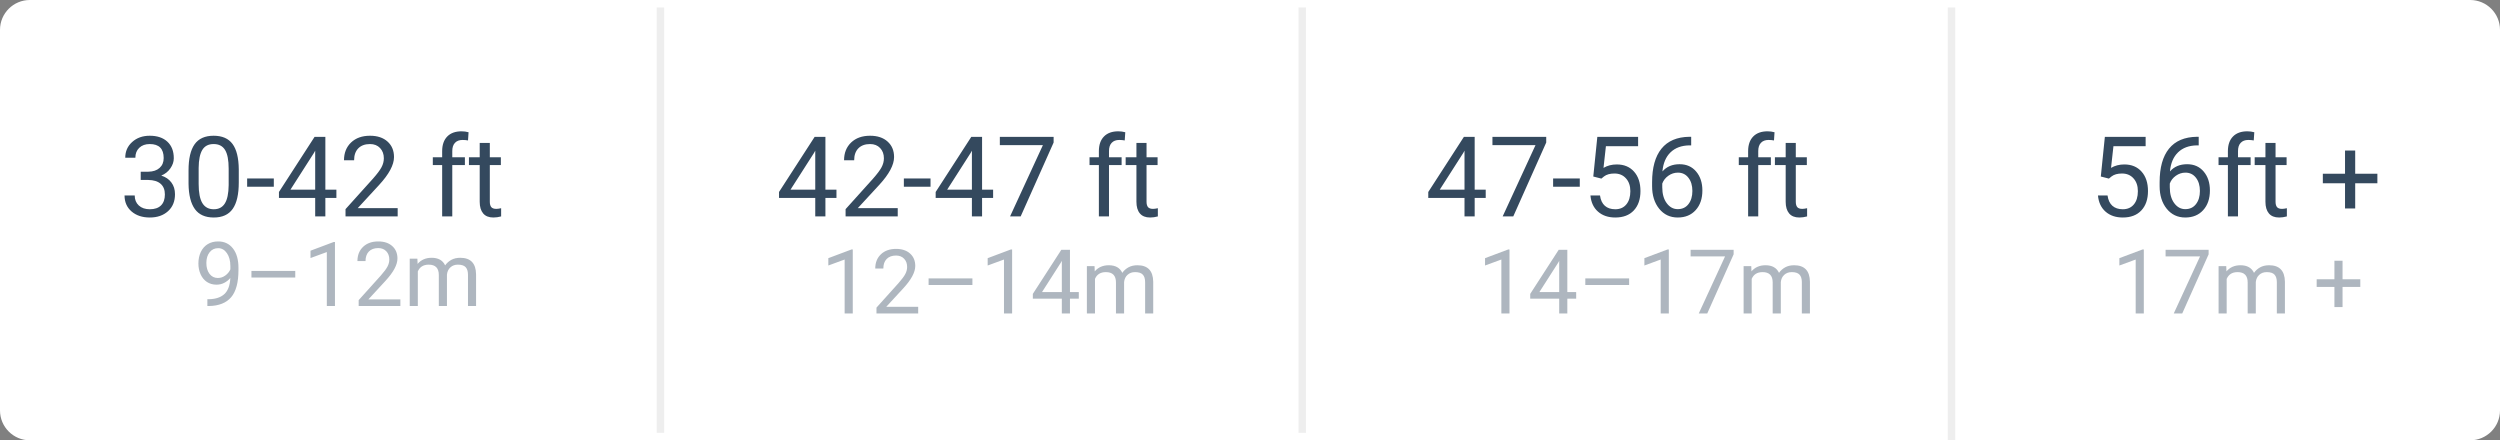 <svg width="335" height="59" viewBox="0 0 335 59" version="1.1" xmlns="http://www.w3.org/2000/svg" xmlns:xlink="http://www.w3.org/1999/xlink">
<rect x="0" y="0" width="335" height="59" fill="#808080" stroke="none"/>
<title>Component</title>
<desc>Created using Figma</desc>
<g id="Canvas" transform="translate(-3003 -11006)">
<g id="Component">
<g id="input field copy 11">
<use xlink:href="#path0_fill" transform="translate(3003 11006)" fill="#FFFFFF"/>
<mask id="mask0_outline_ins">
<use xlink:href="#path0_fill" fill="white" transform="translate(3003 11006)"/>
</mask>
<g mask="url(#mask0_outline_ins)">
<use xlink:href="#path1_stroke_2x" transform="translate(3003 11006)" fill="#E0E6ED"/>
</g>
</g>
<g id="30-42 ft">
<use xlink:href="#path2_fill" transform="translate(3019 11021)" fill="#34495E"/>
</g>
<g id="42-47 ft">
<use xlink:href="#path3_fill" transform="translate(3107 11021)" fill="#34495E"/>
</g>
<g id="47-56 ft">
<use xlink:href="#path4_fill" transform="translate(3194 11021)" fill="#34495E"/>
</g>
<g id="56ft +">
<use xlink:href="#path5_fill" transform="translate(3283 11021)" fill="#34495E"/>
</g>
<g id="Rectangle 18" opacity="0.5">
<use xlink:href="#path6_fill" transform="translate(3264 11007)" fill="#DDDDDD"/>
</g>
<g id="Rectangle 18 Copy 7" opacity="0.5">
<use xlink:href="#path7_fill" transform="translate(3177 11007)" fill="#DDDDDD"/>
</g>
<g id="Rectangle 18 Copy 8" opacity="0.5">
<use xlink:href="#path7_fill" transform="translate(3091 11007)" fill="#DDDDDD"/>
</g>
<g id="9&#226;&#128;&#147;12m" opacity="0.4">
<use xlink:href="#path8_fill" transform="translate(3029 11036)" fill="#34495E"/>
</g>
<g id="12&#226;&#128;&#147;14m" opacity="0.4">
<use xlink:href="#path9_fill" transform="translate(3113 11037)" fill="#34495E"/>
</g>
<g id="14&#226;&#128;&#147;17m" opacity="0.4">
<use xlink:href="#path10_fill" transform="translate(3201 11037)" fill="#34495E"/>
</g>
<g id="17m +" opacity="0.4">
<use xlink:href="#path11_fill" transform="translate(3286 11037)" fill="#34495E"/>
</g>
</g>
</g>
<defs>
<path id="path0_fill" fill-rule="evenodd" d="M 0 4C 0 1.791 1.791 0 4 0L 331 0C 333.209 0 335 1.791 335 4L 335 55C 335 57.209 333.209 59 331 59L 4 59C 1.791 59 0 57.209 0 55L 0 4Z"/>
<path id="path1_stroke_2x" d="M 4 1L 331 1L 331 -1L 4 -1L 4 1ZM 334 4L 334 55L 336 55L 336 4L 334 4ZM 331 58L 4 58L 4 60L 331 60L 331 58ZM 1 55L 1 4L -1 4L -1 55L 1 55ZM 4 -1C 1.239 -1 -1 1.239 -1 4L 1 4C 1 2.343 2.343 1 4 1L 4 -1ZM 331 1C 332.657 1 334 2.343 334 4L 336 4C 336 1.239 333.761 -1 331 -1L 331 1ZM 334 55C 334 56.657 332.657 58 331 58L 331 60C 333.761 60 336 57.761 336 55L 334 55ZM 4 58C 2.343 58 1 56.657 1 55L -1 55C -1 57.761 1.239 60 4 60L 4 58Z"/>
<path id="path2_fill" d="M 2.856 8.009L 3.875 8.009C 4.514 7.999 5.017 7.831 5.383 7.503C 5.75 7.176 5.933 6.734 5.933 6.178C 5.933 4.928 5.31 4.303 4.065 4.303C 3.479 4.303 3.01 4.471 2.659 4.808C 2.312 5.14 2.139 5.582 2.139 6.134L 0.784 6.134C 0.784 5.289 1.091 4.588 1.707 4.032C 2.327 3.47 3.113 3.189 4.065 3.189C 5.071 3.189 5.859 3.456 6.431 3.988C 7.002 4.52 7.288 5.26 7.288 6.207C 7.288 6.671 7.136 7.12 6.833 7.555C 6.536 7.989 6.128 8.314 5.61 8.529C 6.196 8.714 6.648 9.022 6.965 9.452C 7.288 9.881 7.449 10.406 7.449 11.026C 7.449 11.983 7.136 12.743 6.511 13.304C 5.886 13.866 5.073 14.146 4.072 14.146C 3.071 14.146 2.256 13.876 1.626 13.334C 1.001 12.791 0.688 12.076 0.688 11.188L 2.051 11.188C 2.051 11.749 2.234 12.198 2.6 12.535C 2.966 12.872 3.457 13.04 4.072 13.04C 4.727 13.04 5.227 12.87 5.574 12.528C 5.92 12.186 6.094 11.695 6.094 11.056C 6.094 10.435 5.903 9.959 5.522 9.627C 5.142 9.295 4.592 9.125 3.875 9.115L 2.856 9.115L 2.856 8.009ZM 15.996 9.452C 15.996 11.039 15.725 12.218 15.183 12.989C 14.641 13.761 13.794 14.146 12.642 14.146C 11.504 14.146 10.662 13.771 10.115 13.019C 9.568 12.262 9.285 11.134 9.265 9.635L 9.265 7.826C 9.265 6.258 9.536 5.094 10.078 4.332C 10.62 3.57 11.47 3.189 12.627 3.189C 13.774 3.189 14.619 3.558 15.161 4.295C 15.703 5.028 15.981 6.161 15.996 7.694L 15.996 9.452ZM 14.641 7.599C 14.641 6.451 14.48 5.616 14.158 5.094C 13.835 4.566 13.325 4.303 12.627 4.303C 11.934 4.303 11.428 4.564 11.111 5.086C 10.793 5.609 10.63 6.412 10.62 7.496L 10.62 9.664C 10.62 10.816 10.786 11.668 11.118 12.22C 11.455 12.767 11.963 13.04 12.642 13.04C 13.31 13.04 13.806 12.782 14.128 12.264C 14.456 11.747 14.627 10.931 14.641 9.818L 14.641 7.599ZM 20.691 10.023L 17.117 10.023L 17.117 8.917L 20.691 8.917L 20.691 10.023ZM 27.598 10.418L 29.077 10.418L 29.077 11.524L 27.598 11.524L 27.598 14L 26.235 14L 26.235 11.524L 21.379 11.524L 21.379 10.726L 26.155 3.336L 27.598 3.336L 27.598 10.418ZM 22.918 10.418L 26.235 10.418L 26.235 5.189L 26.074 5.482L 22.918 10.418ZM 37.288 14L 30.3 14L 30.3 13.026L 33.992 8.924C 34.539 8.304 34.915 7.801 35.12 7.416C 35.33 7.025 35.435 6.622 35.435 6.207C 35.435 5.65 35.266 5.194 34.929 4.837C 34.592 4.481 34.143 4.303 33.581 4.303C 32.908 4.303 32.383 4.496 32.007 4.881C 31.636 5.262 31.45 5.794 31.45 6.478L 30.095 6.478C 30.095 5.497 30.41 4.703 31.04 4.098C 31.675 3.492 32.522 3.189 33.581 3.189C 34.573 3.189 35.356 3.451 35.933 3.973C 36.509 4.491 36.797 5.182 36.797 6.046C 36.797 7.096 36.128 8.346 34.79 9.796L 31.934 12.894L 37.288 12.894L 37.288 14ZM 43.249 14L 43.249 7.123L 41.997 7.123L 41.997 6.075L 43.249 6.075L 43.249 5.262C 43.249 4.413 43.477 3.756 43.931 3.292C 44.385 2.828 45.027 2.596 45.857 2.596C 46.169 2.596 46.48 2.638 46.787 2.721L 46.714 3.819C 46.484 3.775 46.24 3.753 45.981 3.753C 45.542 3.753 45.203 3.883 44.963 4.142C 44.724 4.396 44.605 4.762 44.605 5.24L 44.605 6.075L 46.296 6.075L 46.296 7.123L 44.605 7.123L 44.605 14L 43.249 14ZM 49.636 4.156L 49.636 6.075L 51.116 6.075L 51.116 7.123L 49.636 7.123L 49.636 12.037C 49.636 12.354 49.702 12.594 49.834 12.755C 49.966 12.911 50.19 12.989 50.508 12.989C 50.664 12.989 50.879 12.96 51.152 12.901L 51.152 14C 50.796 14.098 50.449 14.146 50.112 14.146C 49.507 14.146 49.05 13.963 48.743 13.597C 48.435 13.231 48.281 12.711 48.281 12.037L 48.281 7.123L 46.838 7.123L 46.838 6.075L 48.281 6.075L 48.281 4.156L 49.636 4.156Z"/>
<path id="path3_fill" d="M 6.606 10.418L 8.086 10.418L 8.086 11.524L 6.606 11.524L 6.606 14L 5.244 14L 5.244 11.524L 0.388 11.524L 0.388 10.726L 5.164 3.336L 6.606 3.336L 6.606 10.418ZM 1.926 10.418L 5.244 10.418L 5.244 5.189L 5.083 5.482L 1.926 10.418ZM 16.296 14L 9.309 14L 9.309 13.026L 13.001 8.924C 13.547 8.304 13.923 7.801 14.128 7.416C 14.338 7.025 14.443 6.622 14.443 6.207C 14.443 5.65 14.275 5.194 13.938 4.837C 13.601 4.481 13.152 4.303 12.59 4.303C 11.916 4.303 11.392 4.496 11.016 4.881C 10.645 5.262 10.459 5.794 10.459 6.478L 9.104 6.478C 9.104 5.497 9.419 4.703 10.049 4.098C 10.684 3.492 11.531 3.189 12.59 3.189C 13.582 3.189 14.365 3.451 14.941 3.973C 15.518 4.491 15.806 5.182 15.806 6.046C 15.806 7.096 15.137 8.346 13.799 9.796L 10.942 12.894L 16.296 12.894L 16.296 14ZM 20.691 10.023L 17.117 10.023L 17.117 8.917L 20.691 8.917L 20.691 10.023ZM 27.598 10.418L 29.077 10.418L 29.077 11.524L 27.598 11.524L 27.598 14L 26.235 14L 26.235 11.524L 21.379 11.524L 21.379 10.726L 26.155 3.336L 27.598 3.336L 27.598 10.418ZM 22.918 10.418L 26.235 10.418L 26.235 5.189L 26.074 5.482L 22.918 10.418ZM 37.185 4.098L 32.769 14L 31.348 14L 35.749 4.449L 29.978 4.449L 29.978 3.336L 37.185 3.336L 37.185 4.098ZM 43.249 14L 43.249 7.123L 41.997 7.123L 41.997 6.075L 43.249 6.075L 43.249 5.262C 43.249 4.413 43.477 3.756 43.931 3.292C 44.385 2.828 45.027 2.596 45.857 2.596C 46.169 2.596 46.48 2.638 46.787 2.721L 46.714 3.819C 46.484 3.775 46.24 3.753 45.981 3.753C 45.542 3.753 45.203 3.883 44.963 4.142C 44.724 4.396 44.605 4.762 44.605 5.24L 44.605 6.075L 46.296 6.075L 46.296 7.123L 44.605 7.123L 44.605 14L 43.249 14ZM 49.636 4.156L 49.636 6.075L 51.116 6.075L 51.116 7.123L 49.636 7.123L 49.636 12.037C 49.636 12.354 49.702 12.594 49.834 12.755C 49.966 12.911 50.19 12.989 50.508 12.989C 50.664 12.989 50.879 12.96 51.152 12.901L 51.152 14C 50.796 14.098 50.449 14.146 50.112 14.146C 49.507 14.146 49.05 13.963 48.743 13.597C 48.435 13.231 48.281 12.711 48.281 12.037L 48.281 7.123L 46.838 7.123L 46.838 6.075L 48.281 6.075L 48.281 4.156L 49.636 4.156Z"/>
<path id="path4_fill" d="M 6.606 10.418L 8.086 10.418L 8.086 11.524L 6.606 11.524L 6.606 14L 5.244 14L 5.244 11.524L 0.388 11.524L 0.388 10.726L 5.164 3.336L 6.606 3.336L 6.606 10.418ZM 1.926 10.418L 5.244 10.418L 5.244 5.189L 5.083 5.482L 1.926 10.418ZM 16.194 4.098L 11.777 14L 10.356 14L 14.758 4.449L 8.987 4.449L 8.987 3.336L 16.194 3.336L 16.194 4.098ZM 20.691 10.023L 17.117 10.023L 17.117 8.917L 20.691 8.917L 20.691 10.023ZM 22.5 8.653L 23.042 3.336L 28.506 3.336L 28.506 4.588L 24.192 4.588L 23.87 7.496C 24.392 7.188 24.985 7.035 25.649 7.035C 26.621 7.035 27.393 7.357 27.964 8.001C 28.535 8.641 28.821 9.508 28.821 10.602C 28.821 11.7 28.523 12.567 27.927 13.202C 27.336 13.832 26.509 14.146 25.444 14.146C 24.502 14.146 23.733 13.885 23.137 13.363C 22.541 12.84 22.202 12.118 22.119 11.195L 23.401 11.195C 23.484 11.805 23.701 12.267 24.053 12.579C 24.404 12.887 24.868 13.04 25.444 13.04C 26.074 13.04 26.567 12.826 26.924 12.396C 27.285 11.966 27.466 11.373 27.466 10.616C 27.466 9.903 27.27 9.332 26.88 8.902C 26.494 8.468 25.979 8.25 25.334 8.25C 24.744 8.25 24.28 8.38 23.943 8.639L 23.584 8.932L 22.5 8.653ZM 35.618 3.329L 35.618 4.479L 35.369 4.479C 34.314 4.498 33.474 4.811 32.849 5.416C 32.224 6.021 31.863 6.874 31.765 7.972C 32.327 7.328 33.093 7.005 34.065 7.005C 34.993 7.005 35.732 7.333 36.284 7.987C 36.841 8.641 37.119 9.486 37.119 10.521C 37.119 11.62 36.819 12.498 36.218 13.158C 35.623 13.817 34.822 14.146 33.816 14.146C 32.795 14.146 31.968 13.756 31.333 12.975C 30.698 12.188 30.381 11.178 30.381 9.942L 30.381 9.422C 30.381 7.459 30.798 5.96 31.633 4.925C 32.473 3.885 33.721 3.353 35.376 3.329L 35.618 3.329ZM 33.838 8.133C 33.374 8.133 32.947 8.272 32.556 8.551C 32.166 8.829 31.895 9.178 31.743 9.598L 31.743 10.096C 31.743 10.975 31.941 11.683 32.336 12.22C 32.732 12.757 33.225 13.026 33.816 13.026C 34.426 13.026 34.905 12.801 35.252 12.352C 35.603 11.903 35.779 11.315 35.779 10.587C 35.779 9.854 35.601 9.264 35.244 8.814C 34.893 8.36 34.424 8.133 33.838 8.133ZM 43.249 14L 43.249 7.123L 41.997 7.123L 41.997 6.075L 43.249 6.075L 43.249 5.262C 43.249 4.413 43.477 3.756 43.931 3.292C 44.385 2.828 45.027 2.596 45.857 2.596C 46.169 2.596 46.48 2.638 46.787 2.721L 46.714 3.819C 46.484 3.775 46.24 3.753 45.981 3.753C 45.542 3.753 45.203 3.883 44.963 4.142C 44.724 4.396 44.605 4.762 44.605 5.24L 44.605 6.075L 46.296 6.075L 46.296 7.123L 44.605 7.123L 44.605 14L 43.249 14ZM 49.636 4.156L 49.636 6.075L 51.116 6.075L 51.116 7.123L 49.636 7.123L 49.636 12.037C 49.636 12.354 49.702 12.594 49.834 12.755C 49.966 12.911 50.19 12.989 50.508 12.989C 50.664 12.989 50.879 12.96 51.152 12.901L 51.152 14C 50.796 14.098 50.449 14.146 50.112 14.146C 49.507 14.146 49.05 13.963 48.743 13.597C 48.435 13.231 48.281 12.711 48.281 12.037L 48.281 7.123L 46.838 7.123L 46.838 6.075L 48.281 6.075L 48.281 4.156L 49.636 4.156Z"/>
<path id="path5_fill" d="M 1.509 8.653L 2.051 3.336L 7.515 3.336L 7.515 4.588L 3.201 4.588L 2.878 7.496C 3.401 7.188 3.994 7.035 4.658 7.035C 5.63 7.035 6.401 7.357 6.973 8.001C 7.544 8.641 7.83 9.508 7.83 10.602C 7.83 11.7 7.532 12.567 6.936 13.202C 6.345 13.832 5.518 14.146 4.453 14.146C 3.511 14.146 2.742 13.885 2.146 13.363C 1.55 12.84 1.211 12.118 1.128 11.195L 2.41 11.195C 2.493 11.805 2.71 12.267 3.062 12.579C 3.413 12.887 3.877 13.04 4.453 13.04C 5.083 13.04 5.576 12.826 5.933 12.396C 6.294 11.966 6.475 11.373 6.475 10.616C 6.475 9.903 6.279 9.332 5.889 8.902C 5.503 8.468 4.988 8.25 4.343 8.25C 3.752 8.25 3.289 8.38 2.952 8.639L 2.593 8.932L 1.509 8.653ZM 14.627 3.329L 14.627 4.479L 14.377 4.479C 13.323 4.498 12.483 4.811 11.858 5.416C 11.233 6.021 10.872 6.874 10.774 7.972C 11.335 7.328 12.102 7.005 13.074 7.005C 14.002 7.005 14.741 7.333 15.293 7.987C 15.85 8.641 16.128 9.486 16.128 10.521C 16.128 11.62 15.828 12.498 15.227 13.158C 14.631 13.817 13.831 14.146 12.825 14.146C 11.804 14.146 10.977 13.756 10.342 12.975C 9.707 12.188 9.39 11.178 9.39 9.942L 9.39 9.422C 9.39 7.459 9.807 5.96 10.642 4.925C 11.482 3.885 12.729 3.353 14.385 3.329L 14.627 3.329ZM 12.847 8.133C 12.383 8.133 11.956 8.272 11.565 8.551C 11.174 8.829 10.903 9.178 10.752 9.598L 10.752 10.096C 10.752 10.975 10.95 11.683 11.345 12.22C 11.741 12.757 12.234 13.026 12.825 13.026C 13.435 13.026 13.914 12.801 14.26 12.352C 14.612 11.903 14.788 11.315 14.788 10.587C 14.788 9.854 14.609 9.264 14.253 8.814C 13.901 8.36 13.433 8.133 12.847 8.133ZM 18.538 14L 18.538 7.123L 17.285 7.123L 17.285 6.075L 18.538 6.075L 18.538 5.262C 18.538 4.413 18.765 3.756 19.219 3.292C 19.673 2.828 20.315 2.596 21.145 2.596C 21.457 2.596 21.768 2.638 22.075 2.721L 22.002 3.819C 21.773 3.775 21.528 3.753 21.27 3.753C 20.83 3.753 20.491 3.883 20.252 4.142C 20.012 4.396 19.893 4.762 19.893 5.24L 19.893 6.075L 21.584 6.075L 21.584 7.123L 19.893 7.123L 19.893 14L 18.538 14ZM 24.924 4.156L 24.924 6.075L 26.404 6.075L 26.404 7.123L 24.924 7.123L 24.924 12.037C 24.924 12.354 24.99 12.594 25.122 12.755C 25.254 12.911 25.479 12.989 25.796 12.989C 25.952 12.989 26.167 12.96 26.44 12.901L 26.44 14C 26.084 14.098 25.737 14.146 25.4 14.146C 24.795 14.146 24.338 13.963 24.031 13.597C 23.723 13.231 23.569 12.711 23.569 12.037L 23.569 7.123L 22.127 7.123L 22.127 6.075L 23.569 6.075L 23.569 4.156L 24.924 4.156ZM 35.596 8.28L 38.569 8.28L 38.569 9.562L 35.596 9.562L 35.596 12.931L 34.233 12.931L 34.233 9.562L 31.26 9.562L 31.26 8.28L 34.233 8.28L 34.233 5.167L 35.596 5.167L 35.596 8.28Z"/>
<path id="path6_fill" fill-rule="evenodd" d="M 0 0L 1 0L 1 58L 0 58L 0 0Z"/>
<path id="path7_fill" fill-rule="evenodd" d="M 0 0L 1 0L 1 57L 0 57L 0 0Z"/>
<path id="path8_fill" d="M 4.863 7.25C 4.637 7.52 4.365 7.736 4.049 7.9C 3.736 8.064 3.393 8.146 3.018 8.146C 2.525 8.146 2.096 8.025 1.729 7.783C 1.365 7.541 1.084 7.201 0.885 6.764C 0.686 6.322 0.586 5.836 0.586 5.305C 0.586 4.734 0.693 4.221 0.908 3.764C 1.127 3.307 1.436 2.957 1.834 2.715C 2.232 2.473 2.697 2.352 3.229 2.352C 4.072 2.352 4.736 2.668 5.221 3.301C 5.709 3.93 5.953 4.789 5.953 5.879L 5.953 6.195C 5.953 7.855 5.625 9.068 4.969 9.834C 4.312 10.596 3.322 10.986 1.998 11.006L 1.787 11.006L 1.787 10.092L 2.016 10.092C 2.91 10.076 3.598 9.844 4.078 9.395C 4.559 8.941 4.82 8.227 4.863 7.25ZM 3.193 7.25C 3.557 7.25 3.891 7.139 4.195 6.916C 4.504 6.693 4.729 6.418 4.869 6.09L 4.869 5.656C 4.869 4.945 4.715 4.367 4.406 3.922C 4.098 3.477 3.707 3.254 3.234 3.254C 2.758 3.254 2.375 3.438 2.086 3.805C 1.797 4.168 1.652 4.648 1.652 5.246C 1.652 5.828 1.791 6.309 2.068 6.688C 2.35 7.062 2.725 7.25 3.193 7.25ZM 13.565 7.186L 7.693 7.186L 7.693 6.301L 13.565 6.301L 13.565 7.186ZM 18.885 11L 17.795 11L 17.795 3.775L 15.609 4.578L 15.609 3.594L 18.715 2.428L 18.885 2.428L 18.885 11ZM 27.65 11L 22.061 11L 22.061 10.221L 25.014 6.939C 25.451 6.443 25.752 6.041 25.916 5.732C 26.084 5.42 26.168 5.098 26.168 4.766C 26.168 4.32 26.033 3.955 25.764 3.67C 25.494 3.385 25.135 3.242 24.686 3.242C 24.146 3.242 23.727 3.396 23.426 3.705C 23.129 4.01 22.98 4.436 22.98 4.982L 21.896 4.982C 21.896 4.197 22.148 3.562 22.652 3.078C 23.16 2.594 23.838 2.352 24.686 2.352C 25.479 2.352 26.105 2.561 26.566 2.979C 27.027 3.393 27.258 3.945 27.258 4.637C 27.258 5.477 26.723 6.477 25.652 7.637L 23.367 10.115L 27.65 10.115L 27.65 11ZM 29.93 4.66L 29.959 5.363C 30.424 4.816 31.051 4.543 31.84 4.543C 32.727 4.543 33.33 4.883 33.65 5.562C 33.861 5.258 34.135 5.012 34.471 4.824C 34.81 4.637 35.211 4.543 35.672 4.543C 37.062 4.543 37.77 5.279 37.793 6.752L 37.793 11L 36.709 11L 36.709 6.816C 36.709 6.363 36.605 6.025 36.398 5.803C 36.191 5.576 35.844 5.463 35.355 5.463C 34.953 5.463 34.619 5.584 34.353 5.826C 34.088 6.064 33.934 6.387 33.891 6.793L 33.891 11L 32.801 11L 32.801 6.846C 32.801 5.924 32.35 5.463 31.447 5.463C 30.736 5.463 30.25 5.766 29.988 6.371L 29.988 11L 28.904 11L 28.904 4.66L 29.93 4.66Z"/>
<path id="path9_fill" d="M 4.271 11L 3.182 11L 3.182 3.775L 0.996 4.578L 0.996 3.594L 4.102 2.428L 4.271 2.428L 4.271 11ZM 13.037 11L 7.447 11L 7.447 10.221L 10.4 6.939C 10.838 6.443 11.139 6.041 11.303 5.732C 11.471 5.42 11.555 5.098 11.555 4.766C 11.555 4.32 11.42 3.955 11.15 3.67C 10.881 3.385 10.521 3.242 10.072 3.242C 9.533 3.242 9.113 3.396 8.812 3.705C 8.516 4.01 8.367 4.436 8.367 4.982L 7.283 4.982C 7.283 4.197 7.535 3.562 8.039 3.078C 8.547 2.594 9.225 2.352 10.072 2.352C 10.865 2.352 11.492 2.561 11.953 2.979C 12.414 3.393 12.645 3.945 12.645 4.637C 12.645 5.477 12.109 6.477 11.039 7.637L 8.754 10.115L 13.037 10.115L 13.037 11ZM 20.303 7.186L 14.432 7.186L 14.432 6.301L 20.303 6.301L 20.303 7.186ZM 25.623 11L 24.533 11L 24.533 3.775L 22.348 4.578L 22.348 3.594L 25.453 2.428L 25.623 2.428L 25.623 11ZM 33.375 8.135L 34.559 8.135L 34.559 9.02L 33.375 9.02L 33.375 11L 32.285 11L 32.285 9.02L 28.4 9.02L 28.4 8.381L 32.221 2.469L 33.375 2.469L 33.375 8.135ZM 29.631 8.135L 32.285 8.135L 32.285 3.951L 32.156 4.186L 29.631 8.135ZM 36.668 4.66L 36.697 5.363C 37.162 4.816 37.789 4.543 38.578 4.543C 39.465 4.543 40.068 4.883 40.389 5.562C 40.6 5.258 40.873 5.012 41.209 4.824C 41.549 4.637 41.949 4.543 42.41 4.543C 43.801 4.543 44.508 5.279 44.531 6.752L 44.531 11L 43.447 11L 43.447 6.816C 43.447 6.363 43.344 6.025 43.137 5.803C 42.93 5.576 42.582 5.463 42.094 5.463C 41.691 5.463 41.357 5.584 41.092 5.826C 40.826 6.064 40.672 6.387 40.629 6.793L 40.629 11L 39.539 11L 39.539 6.846C 39.539 5.924 39.088 5.463 38.185 5.463C 37.475 5.463 36.988 5.766 36.727 6.371L 36.727 11L 35.643 11L 35.643 4.66L 36.668 4.66Z"/>
<path id="path10_fill" d="M 4.271 11L 3.182 11L 3.182 3.775L 0.996 4.578L 0.996 3.594L 4.102 2.428L 4.271 2.428L 4.271 11ZM 12.023 8.135L 13.207 8.135L 13.207 9.02L 12.023 9.02L 12.023 11L 10.934 11L 10.934 9.02L 7.049 9.02L 7.049 8.381L 10.869 2.469L 12.023 2.469L 12.023 8.135ZM 8.279 8.135L 10.934 8.135L 10.934 3.951L 10.805 4.186L 8.279 8.135ZM 20.303 7.186L 14.432 7.186L 14.432 6.301L 20.303 6.301L 20.303 7.186ZM 25.623 11L 24.533 11L 24.533 3.775L 22.348 4.578L 22.348 3.594L 25.453 2.428L 25.623 2.428L 25.623 11ZM 34.307 3.078L 30.773 11L 29.637 11L 33.158 3.359L 28.541 3.359L 28.541 2.469L 34.307 2.469L 34.307 3.078ZM 36.668 4.66L 36.697 5.363C 37.162 4.816 37.789 4.543 38.578 4.543C 39.465 4.543 40.068 4.883 40.389 5.562C 40.6 5.258 40.873 5.012 41.209 4.824C 41.549 4.637 41.949 4.543 42.41 4.543C 43.801 4.543 44.508 5.279 44.531 6.752L 44.531 11L 43.447 11L 43.447 6.816C 43.447 6.363 43.344 6.025 43.137 5.803C 42.93 5.576 42.582 5.463 42.094 5.463C 41.691 5.463 41.357 5.584 41.092 5.826C 40.826 6.064 40.672 6.387 40.629 6.793L 40.629 11L 39.539 11L 39.539 6.846C 39.539 5.924 39.088 5.463 38.185 5.463C 37.475 5.463 36.988 5.766 36.727 6.371L 36.727 11L 35.643 11L 35.643 4.66L 36.668 4.66Z"/>
<path id="path11_fill" d="M 4.271 11L 3.182 11L 3.182 3.775L 0.996 4.578L 0.996 3.594L 4.102 2.428L 4.271 2.428L 4.271 11ZM 12.955 3.078L 9.422 11L 8.285 11L 11.807 3.359L 7.189 3.359L 7.189 2.469L 12.955 2.469L 12.955 3.078ZM 15.316 4.66L 15.346 5.363C 15.81 4.816 16.438 4.543 17.227 4.543C 18.113 4.543 18.717 4.883 19.037 5.562C 19.248 5.258 19.521 5.012 19.857 4.824C 20.197 4.637 20.598 4.543 21.059 4.543C 22.449 4.543 23.156 5.279 23.18 6.752L 23.18 11L 22.096 11L 22.096 6.816C 22.096 6.363 21.992 6.025 21.785 5.803C 21.578 5.576 21.23 5.463 20.742 5.463C 20.34 5.463 20.006 5.584 19.74 5.826C 19.475 6.064 19.32 6.387 19.277 6.793L 19.277 11L 18.188 11L 18.188 6.846C 18.188 5.924 17.736 5.463 16.834 5.463C 16.123 5.463 15.637 5.766 15.375 6.371L 15.375 11L 14.291 11L 14.291 4.66L 15.316 4.66ZM 30.902 6.424L 33.281 6.424L 33.281 7.449L 30.902 7.449L 30.902 10.145L 29.812 10.145L 29.812 7.449L 27.434 7.449L 27.434 6.424L 29.812 6.424L 29.812 3.934L 30.902 3.934L 30.902 6.424Z"/>
</defs>
</svg>
